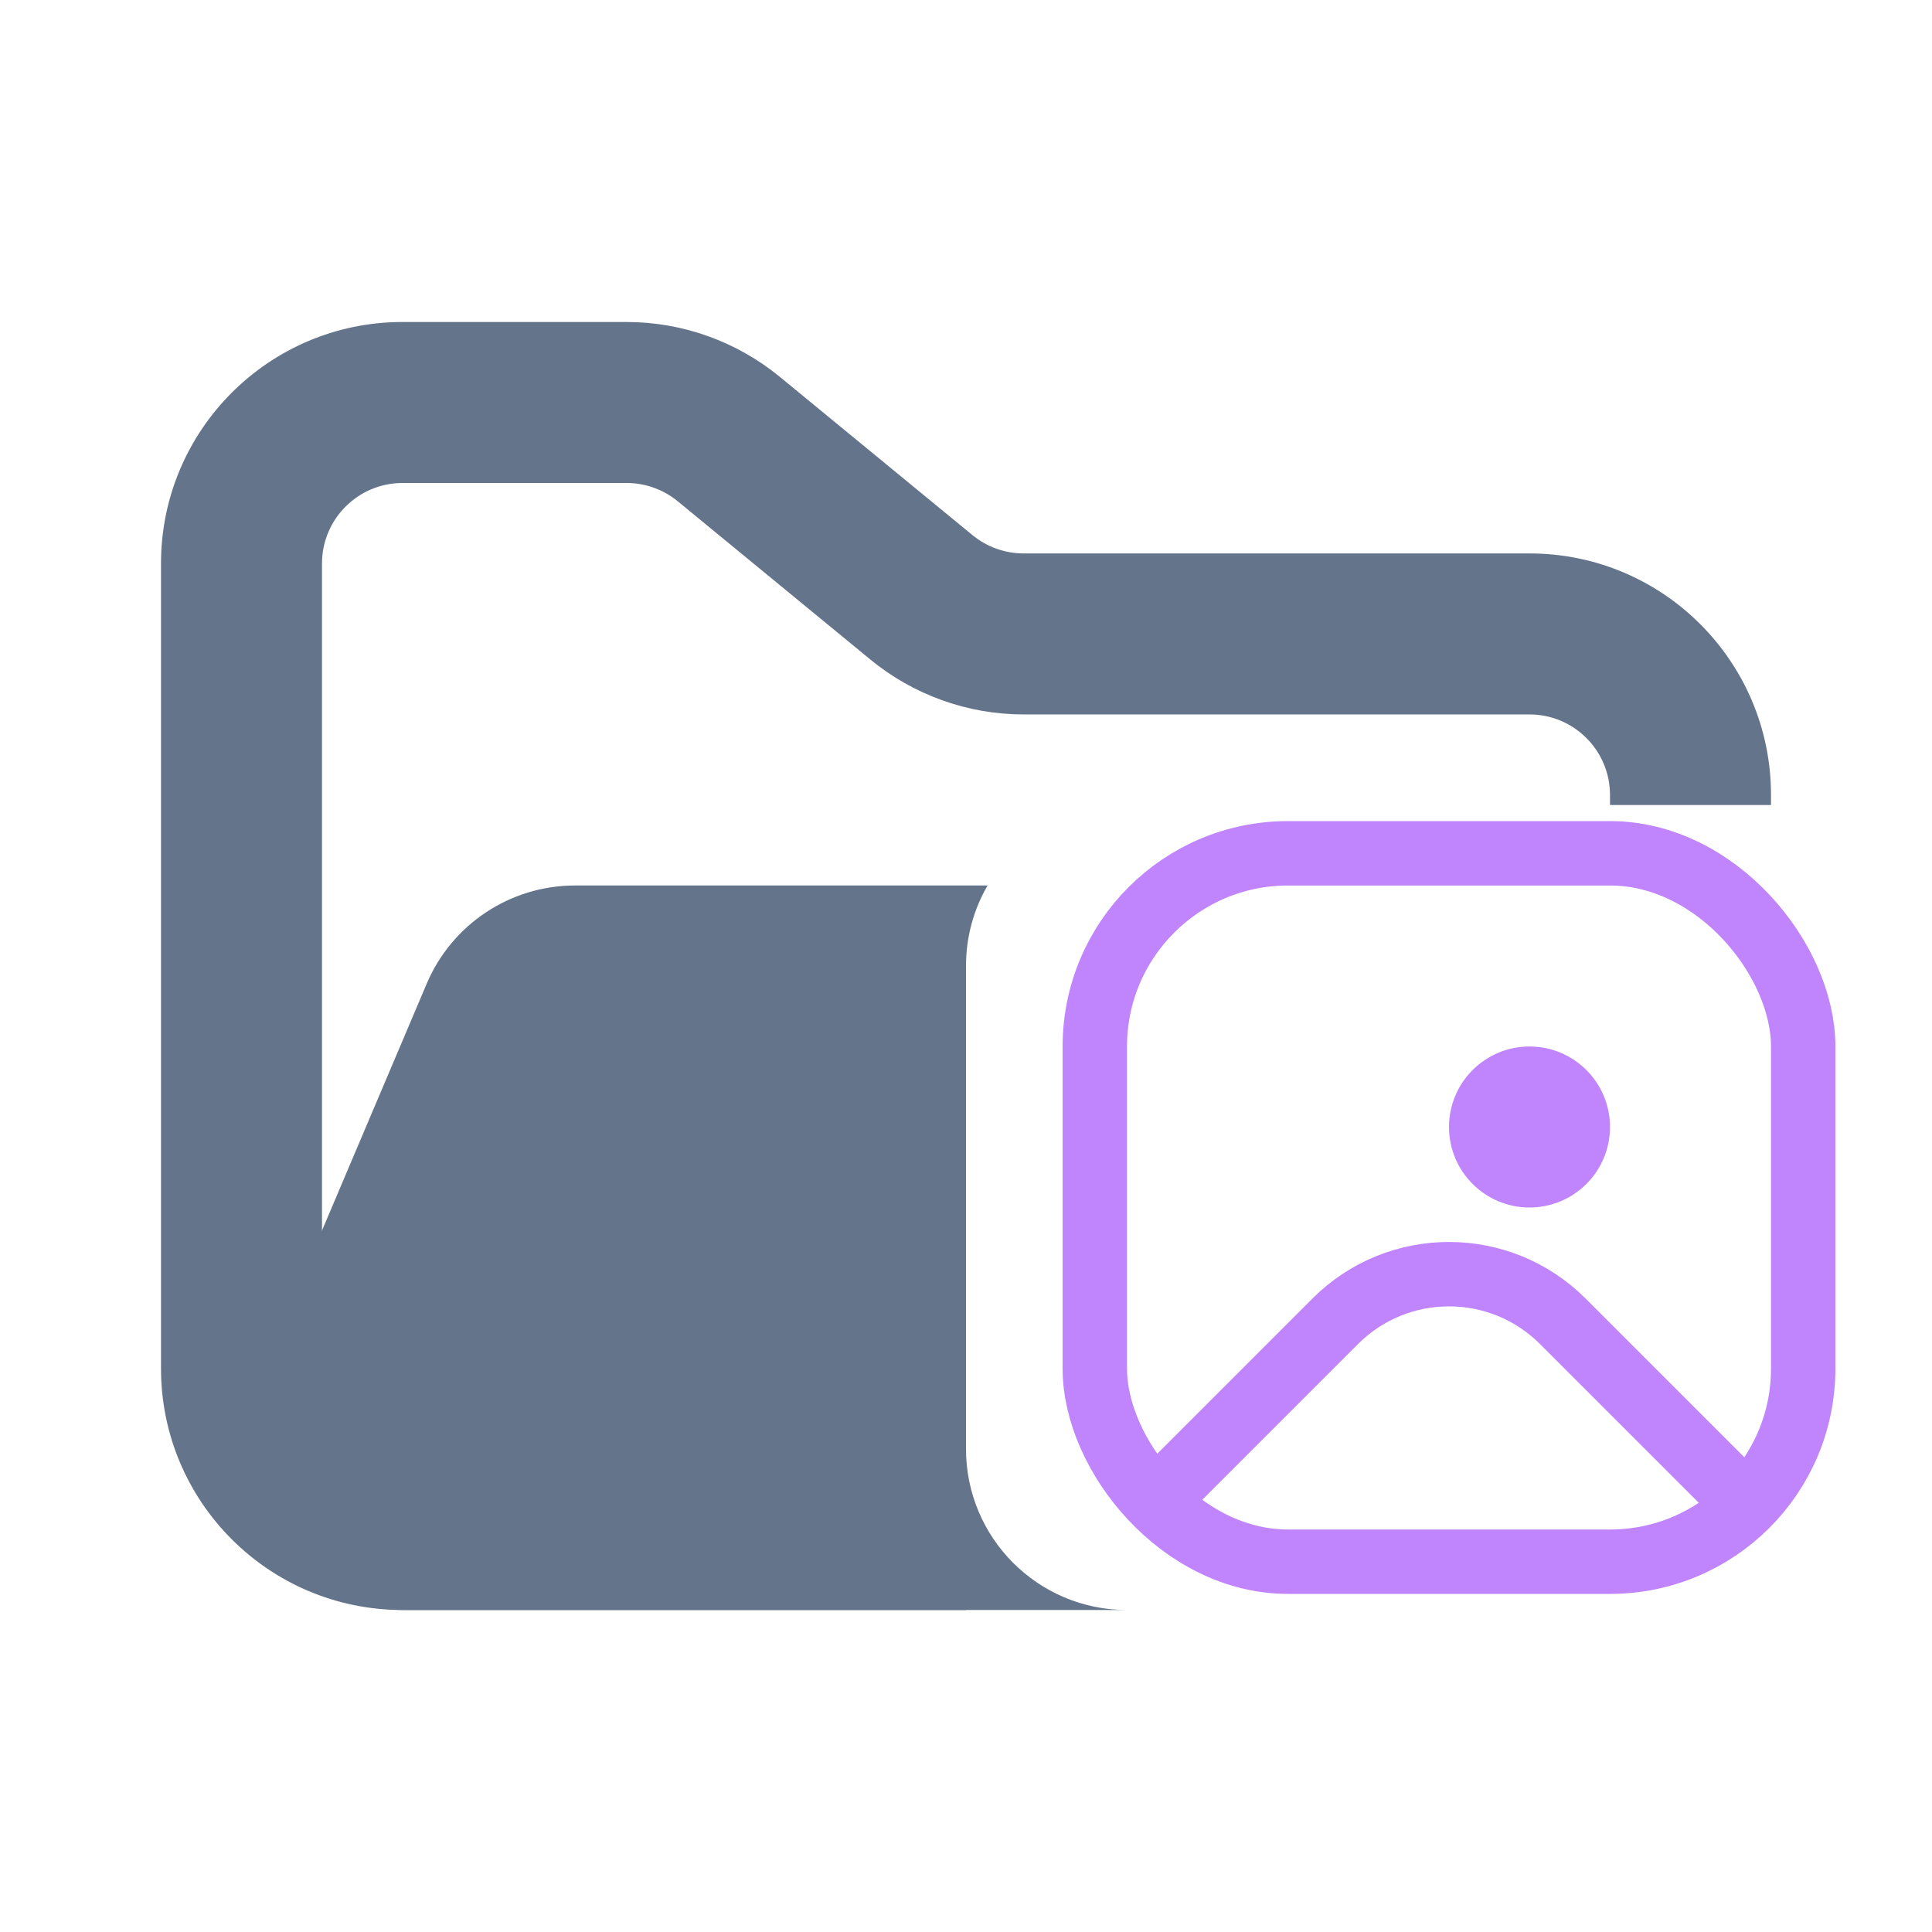 <svg width="24" height="24" viewBox="0 0 24 24" fill="none" xmlns="http://www.w3.org/2000/svg">
<path fill-rule="evenodd" clip-rule="evenodd" d="M5 4C3.343 4 2 5.343 2 7V17C2 18.657 3.343 20 5 20H12V18H5C4.448 18 4 17.552 4 17V7C4 6.448 4.448 6 5 6H7.784C8.015 6 8.24 6.08 8.419 6.227L10.812 8.193C11.349 8.634 12.022 8.875 12.716 8.875H19C19.552 8.875 20 9.323 20 9.875V10H22V9.875C22 8.218 20.657 6.875 19 6.875H12.716C12.485 6.875 12.26 6.795 12.081 6.648L9.688 4.682C9.151 4.241 8.478 4 7.784 4H5Z" fill="#64748B"/>
<path fill-rule="evenodd" clip-rule="evenodd" d="M12.268 11C12.097 11.294 12 11.636 12 12V18C12 19.102 12.891 19.996 13.992 20H5.021C3.588 20 2.62 18.538 3.18 17.219L5.301 12.219C5.615 11.48 6.34 11 7.142 11L7.727 11H11.068L12.268 11Z" fill="#64748B"/>
<rect x="13.6" y="10.6" width="8.8" height="8.8" rx="2.4" stroke="#C084FC" stroke-width="0.8" stroke-linejoin="round"/>
<circle cx="19" cy="14" r="1" fill="#C084FC"/>
<path d="M14.5 18.5L16.586 16.414C17.367 15.633 18.633 15.633 19.414 16.414L21.5 18.5" stroke="#C084FC" stroke-width="0.8" stroke-linejoin="round"/>
</svg>
